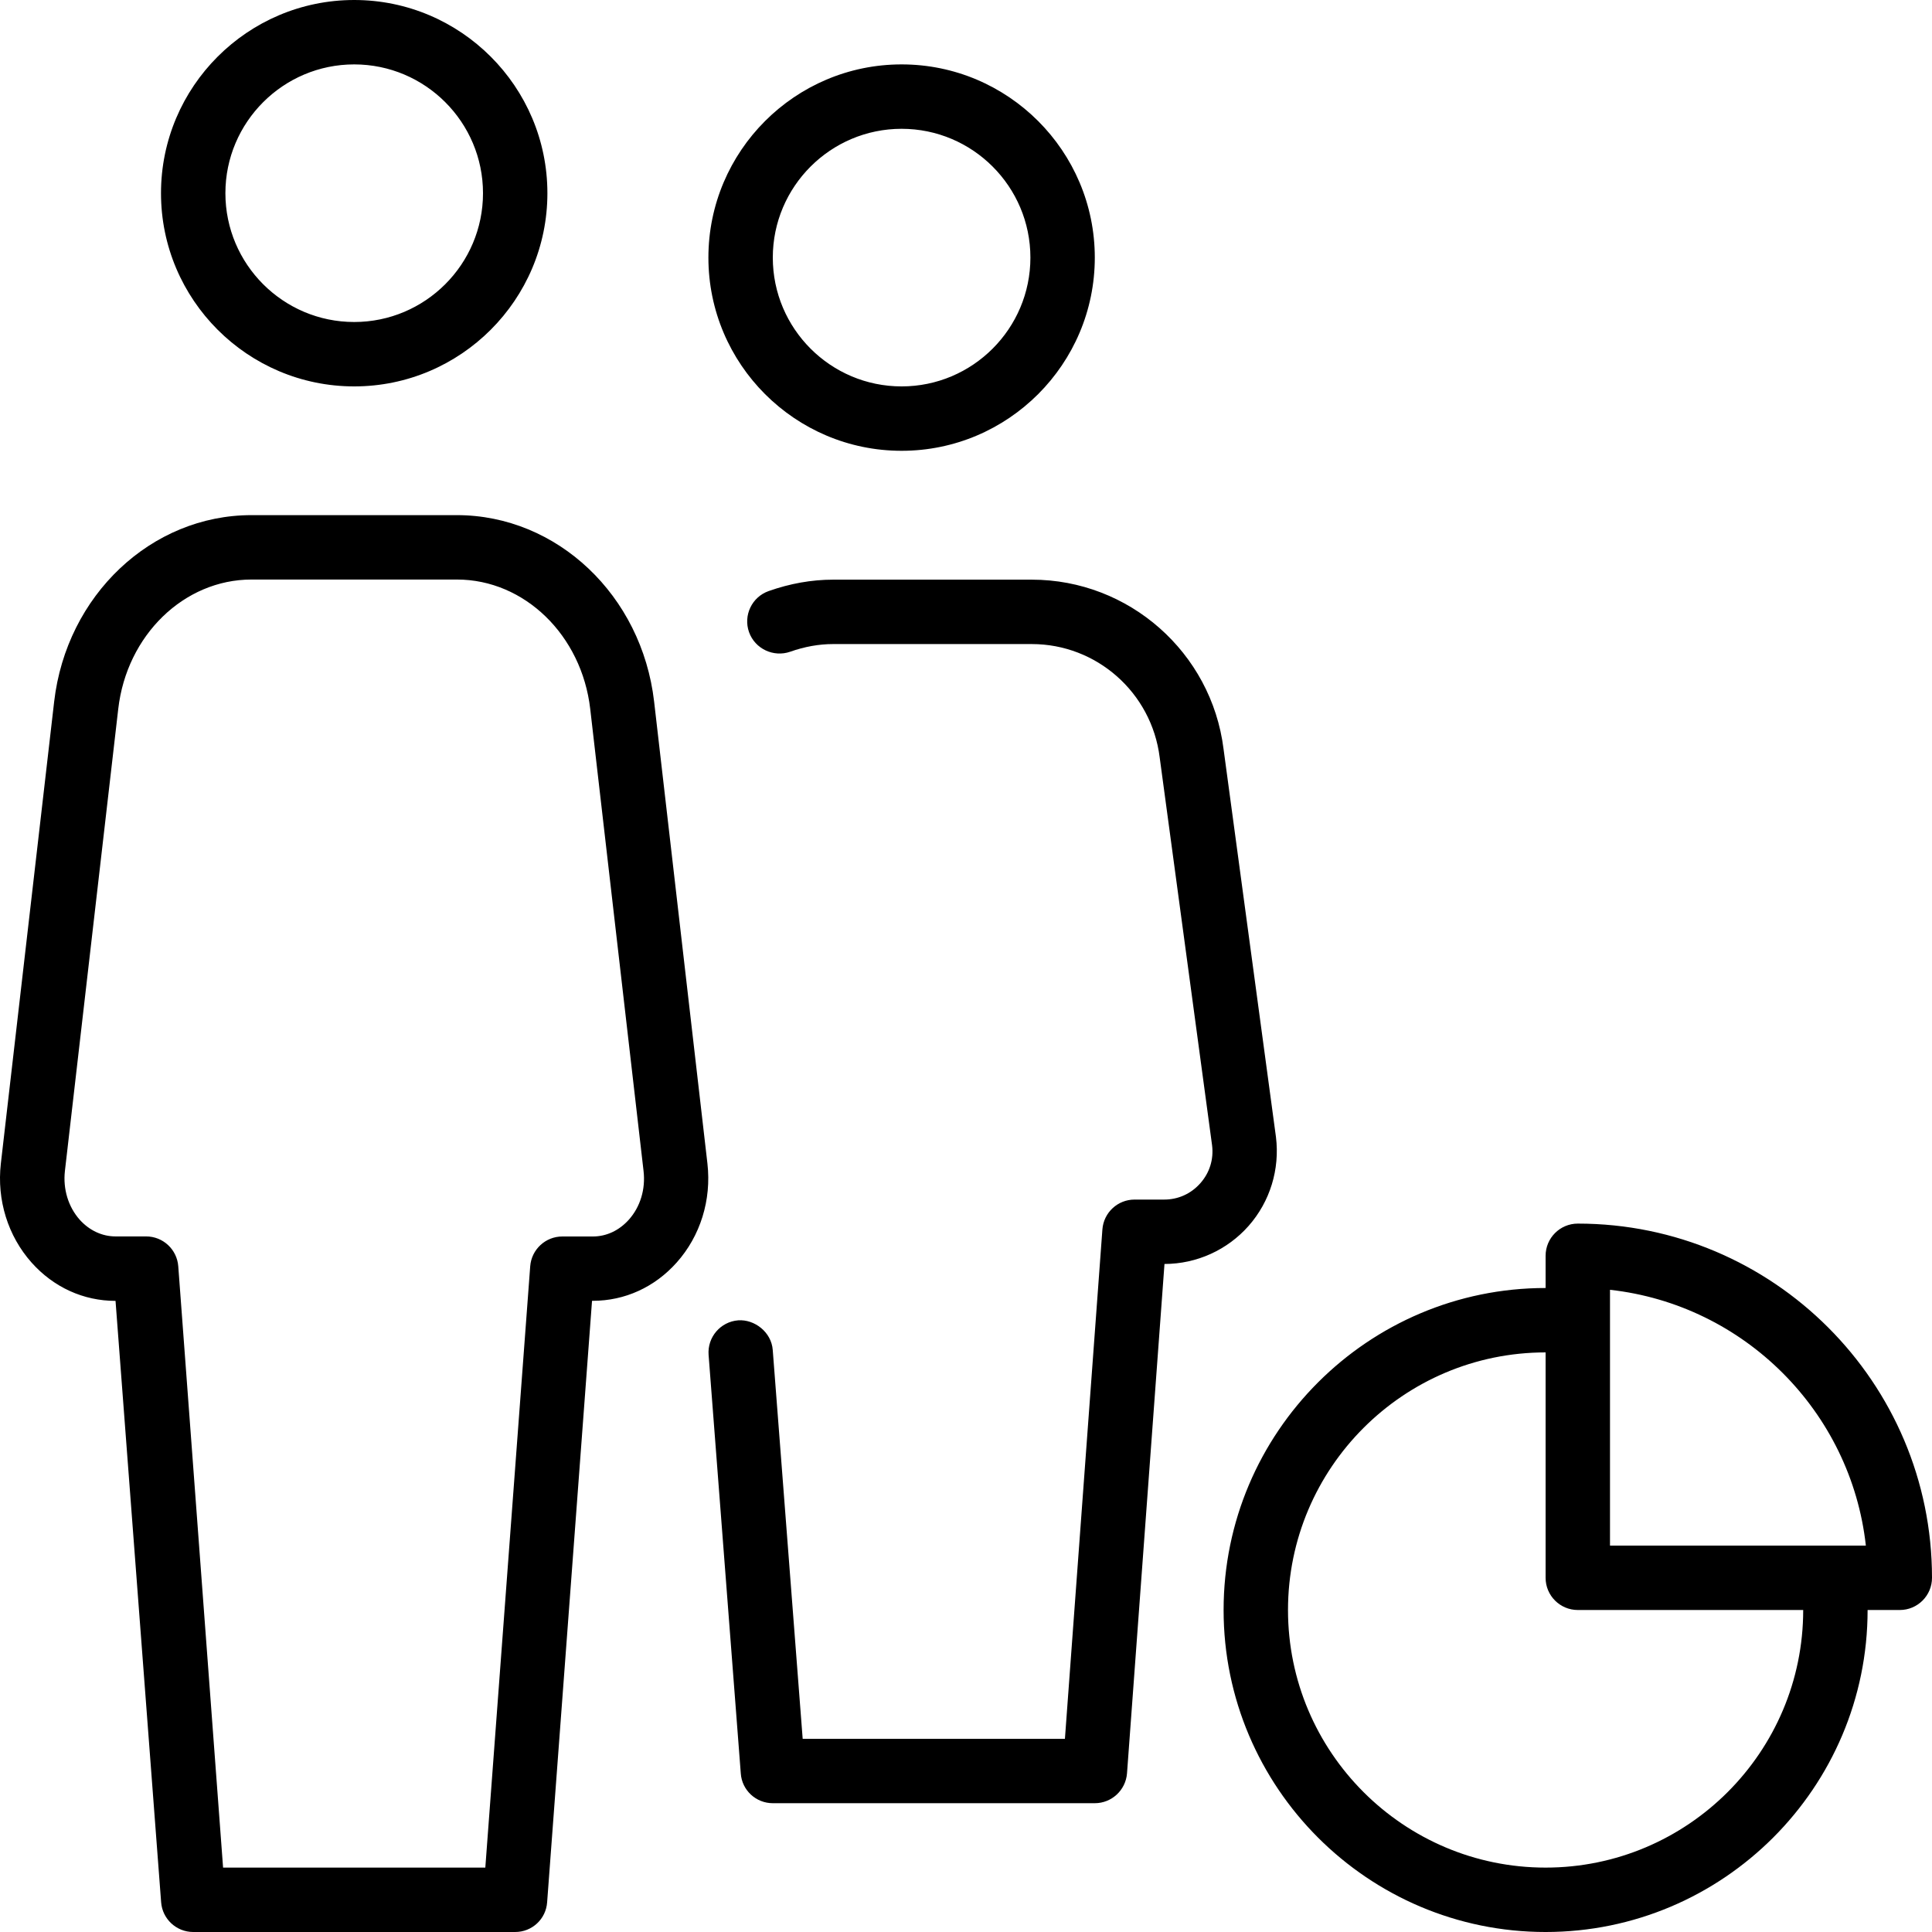 <?xml version="1.0" encoding="iso-8859-1"?>
<!-- Generator: Adobe Illustrator 19.0.0, SVG Export Plug-In . SVG Version: 6.00 Build 0)  -->
<svg version="1.1" id="Layer_1" xmlns="http://www.w3.org/2000/svg" xmlns:xlink="http://www.w3.org/1999/xlink" x="0px" y="0px"
	 viewBox="0 0 30 30" style="enable-background:new 0 0 30 30;" xml:space="preserve">
<g>
	<g>
		<path d="M19.813,17.655l-0.814-6.026c-0.188-1.498-1.467-2.628-2.977-2.628h-3.086c-0.333,0-0.669,0.06-1,0.177
			c-0.261,0.092-0.397,0.378-0.305,0.638c0.093,0.26,0.381,0.394,0.639,0.304c0.224-0.079,0.447-0.119,0.666-0.119h3.086
			c1.006,0,1.859,0.753,1.985,1.757l0.814,6.026c0.027,0.216-0.037,0.425-0.182,0.589c-0.145,0.164-0.344,0.254-0.563,0.254h-0.459
			c-0.262,0-0.479,0.202-0.499,0.463l-0.582,7.911h-4.072l-0.465-6.039c-0.02-0.276-0.282-0.478-0.536-0.46
			c-0.275,0.021-0.481,0.262-0.46,0.537l0.5,6.5C11.521,27.799,11.739,28,12,28h5c0.262,0,0.479-0.202,0.5-0.462l0.582-7.911
			c0.5-0.001,0.976-0.217,1.307-0.592C19.721,18.658,19.875,18.157,19.813,17.655z M5.5,6c1.654,0,3-1.346,3-3s-1.346-3-3-3
			s-3,1.346-3,3S3.846,6,5.5,6z M5.5,1c1.103,0,2,0.897,2,2c0,1.103-0.897,2-2,2c-1.103,0-2-0.897-2-2C3.5,1.897,4.398,1,5.5,1z
			 M24.5,19c-0.276,0-0.5,0.224-0.5,0.5V20c-2.757,0-5,2.243-5,5s2.243,5,5,5c2.757,0,5-2.243,5-5h0.5c0.276,0,0.5-0.224,0.5-0.5
			C30,21.467,27.533,19,24.5,19z M24,29c-2.206,0-4-1.794-4-4s1.794-4,4-4v3.5c0,0.276,0.224,0.5,0.5,0.5H28
			C28,27.206,26.206,29,24,29z M25,24v-3.972c2.083,0.231,3.742,1.889,3.973,3.972H25z M10.157,10.894
			c-0.191-1.65-1.507-2.895-3.063-2.895H3.904c-1.555,0-2.872,1.245-3.063,2.896l-0.828,7.174c-0.064,0.564,0.11,1.124,0.478,1.537
			C0.833,19.989,1.296,20.2,1.794,20.2l0.708,9.337C2.521,29.798,2.739,30,3,30h5c0.262,0,0.479-0.202,0.496-0.464l0.697-9.337
			h0.011c0.498,0,0.961-0.211,1.303-0.594c0.369-0.413,0.542-0.973,0.478-1.537L10.157,10.894z M9.764,18.94
			c-0.151,0.168-0.348,0.26-0.557,0.26H8.732c-0.262,0-0.479,0.202-0.499,0.463L7.536,29H3.464l-0.696-9.338
			c-0.02-0.261-0.237-0.463-0.499-0.463H1.794c-0.209,0-0.407-0.093-0.557-0.26c-0.177-0.2-0.261-0.476-0.229-0.757l0.828-7.173
			c0.131-1.146,1.022-2.01,2.069-2.01h3.191c1.047,0,1.937,0.864,2.069,2.01l0.828,7.174C10.026,18.464,9.943,18.74,9.764,18.94z
			 M14,7c1.654,0,3-1.346,3-3s-1.346-3-3-3s-3,1.346-3,3S12.346,7,14,7z M14,2c1.103,0,2,0.897,2,2c0,1.103-0.897,2-2,2
			c-1.103,0-2-0.897-2-2C12,2.897,12.898,2,14,2z"/>
	</g>
</g>
</svg>
